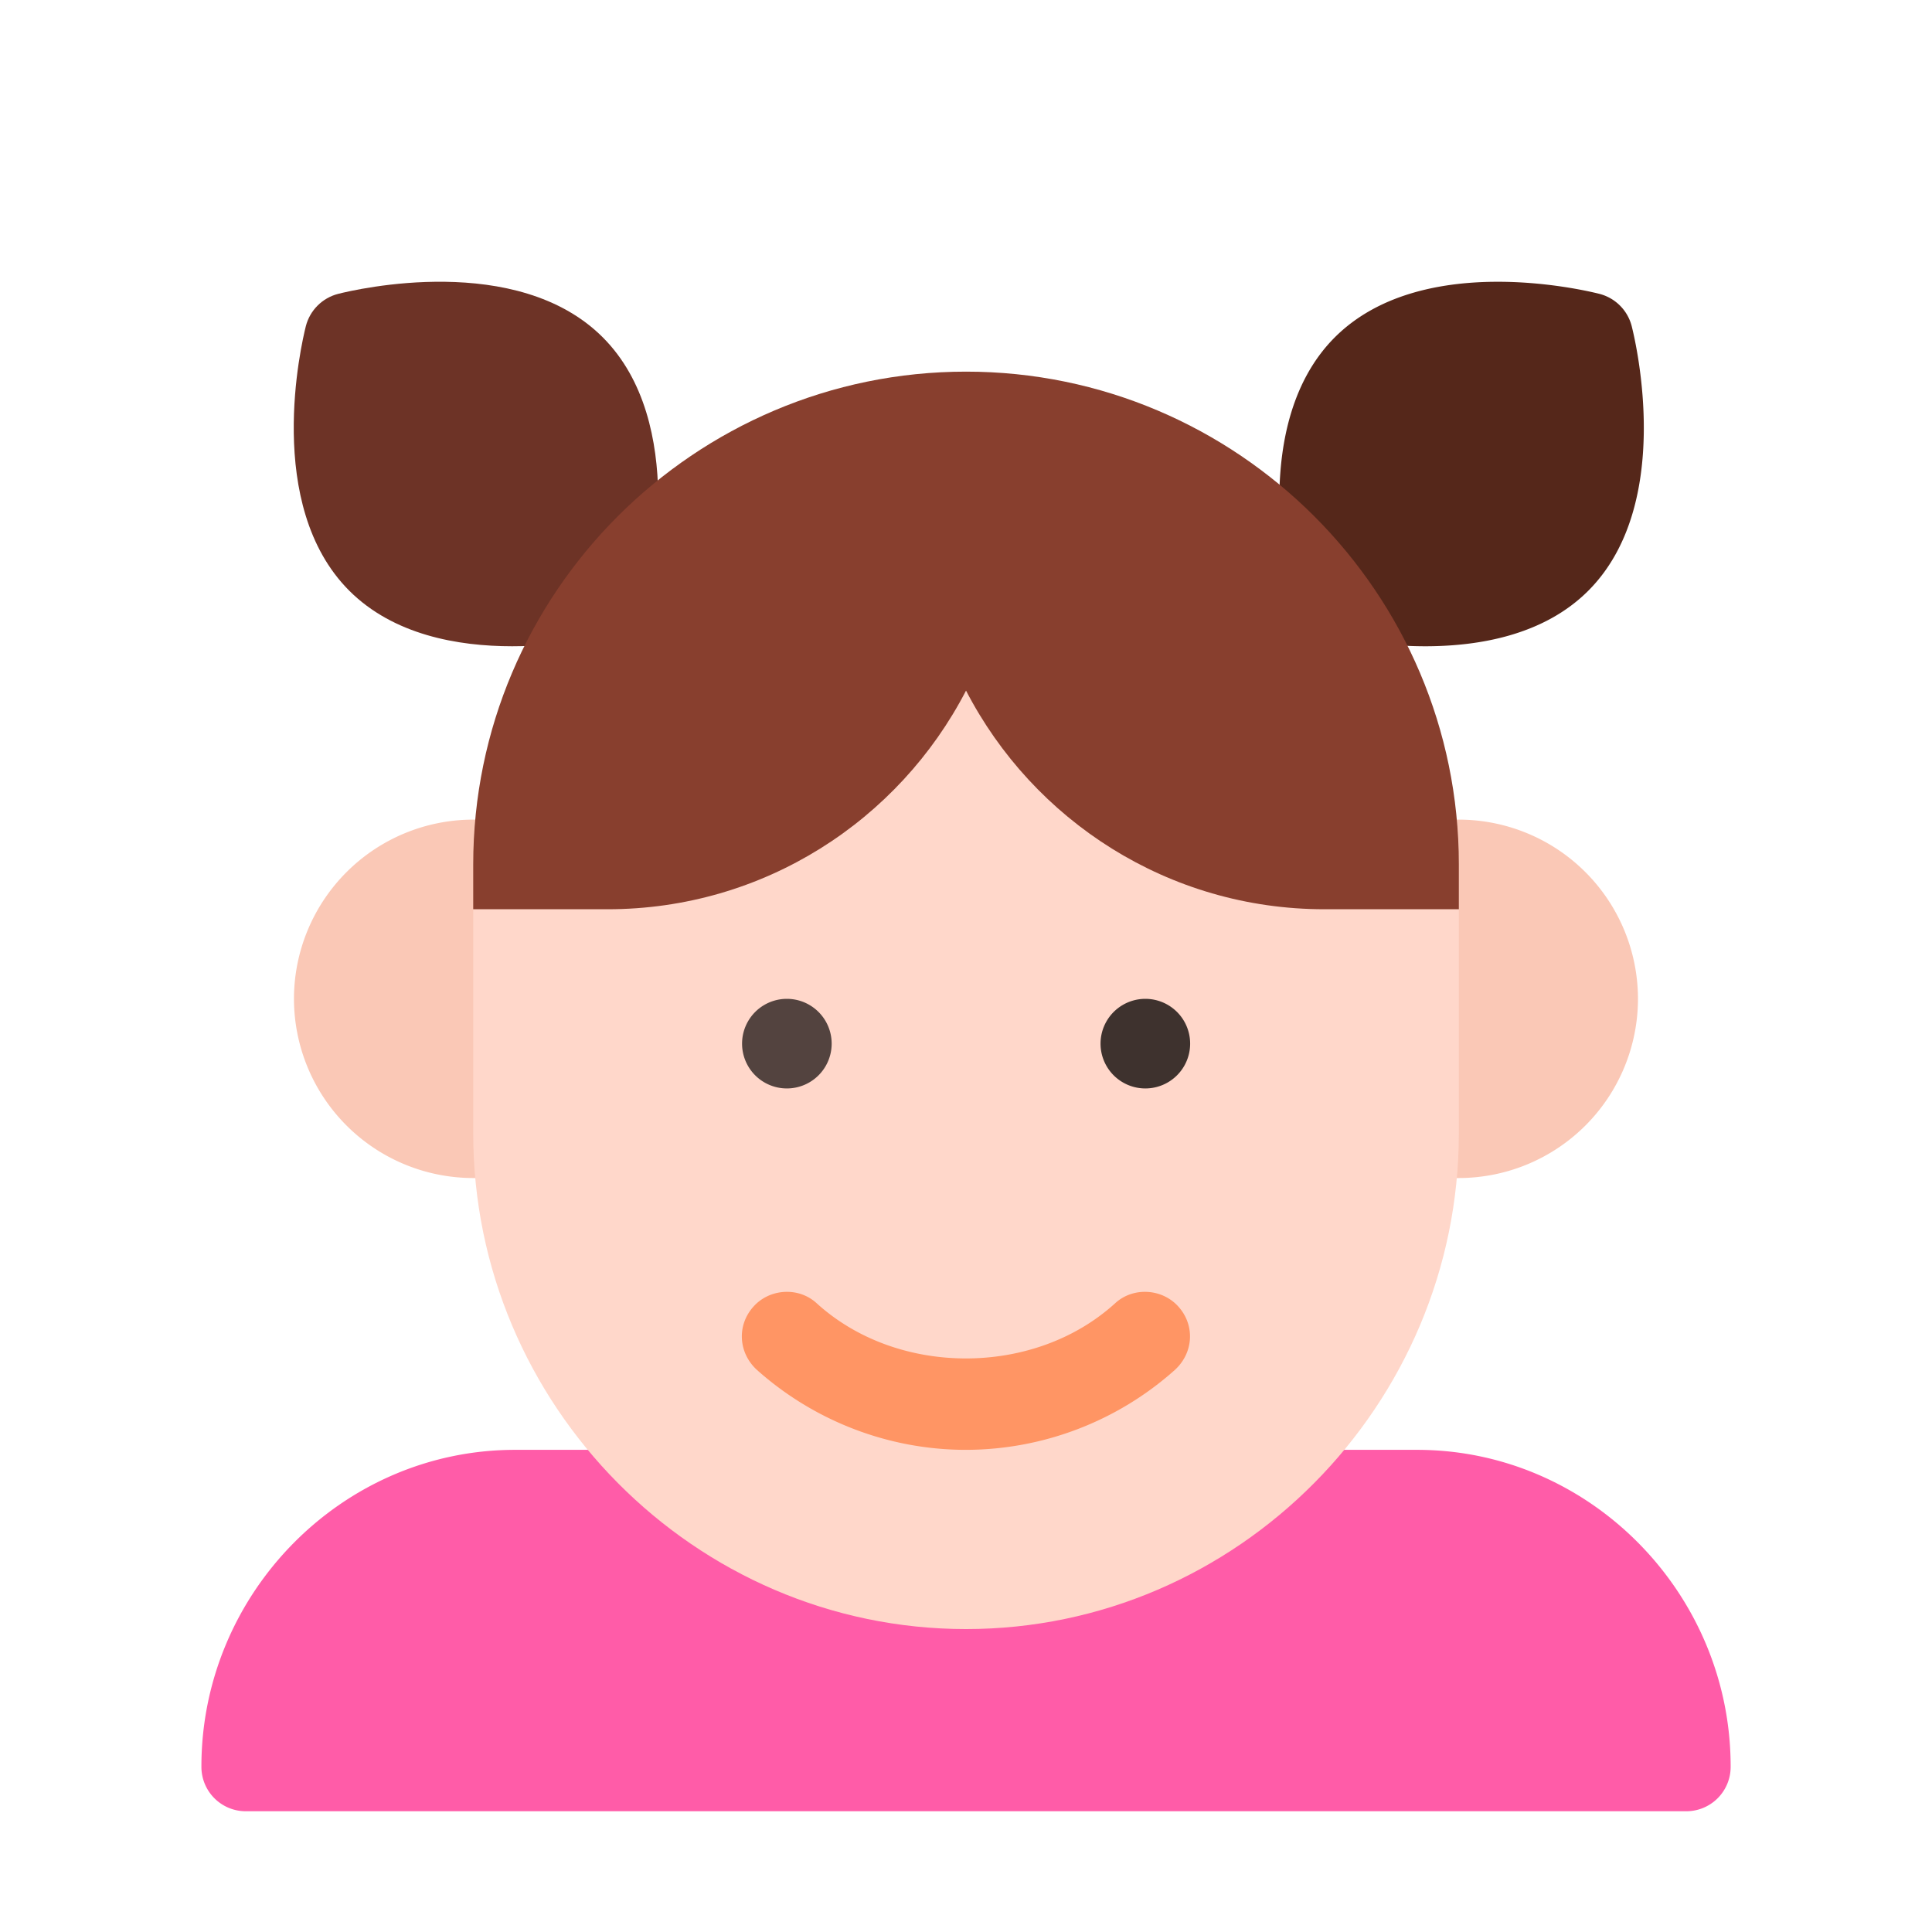 <svg xmlns='http://www.w3.org/2000/svg' width='64' height='64' fill='none'><path d='M57.33 58.515A1.47 1.47 0 0 1 55.846 60H8.156a1.47 1.47 0 0 1-1.484-1.484c0-5.729 4.66-10.488 10.389-10.488h29.88c5.729 0 10.389 4.76 10.389 10.488Z' fill='#FF5CA8'/><path d='M16.966 21.408c-1.8 0-3.93-.376-5.396-1.84-2.832-2.833-1.59-8.16-1.44-8.758.134-.53.547-.943 1.078-1.077.595-.15 5.923-1.393 8.758 1.44 2.832 2.833 1.59 8.16 1.44 8.758-.134.53-.547.943-1.078 1.077-.288.072-1.68.4-3.362.4Z' fill='#6D3326'/><path d='M17.159 39.024h-1.484a5.942 5.942 0 0 1-5.937-5.936 5.942 5.942 0 0 1 5.937-5.937h1.484c.82 0 1.484.664 1.484 1.484v8.905c0 .82-.664 1.484-1.484 1.484ZM48.324 39.024H46.84c-.82 0-1.485-.664-1.485-1.484v-8.905c0-.82.664-1.484 1.485-1.484h1.484a5.942 5.942 0 0 1 5.936 5.937 5.942 5.942 0 0 1-5.936 5.936Z' fill='#FAC8B6'/><path d='M48.326 30.12v7.421c0 8.994-7.331 16.424-16.325 16.424s-16.325-7.43-16.325-16.424v-7.42l7.42-8.905h17.81l7.42 8.904Z' fill='#FFD7CA'/><path d='M38.913 45.386a10.415 10.415 0 0 1-6.916 2.642c-2.552 0-5.016-.95-6.916-2.642-.623-.564-.682-1.484-.118-2.107.534-.594 1.484-.653 2.077-.119 1.366 1.247 3.176 1.84 4.957 1.84 1.781 0 3.592-.593 4.957-1.84.594-.534 1.544-.475 2.078.119.564.623.505 1.543-.119 2.107Z' fill='#FF9564'/><path d='M47.217 21.408c-1.681 0-3.073-.328-3.361-.4a1.482 1.482 0 0 1-1.077-1.077c-.15-.597-1.393-5.925 1.44-8.758 2.837-2.832 8.163-1.589 8.758-1.44.53.134.943.547 1.077 1.077.15.598 1.392 5.925-1.44 8.759-1.463 1.464-3.597 1.839-5.397 1.839Z' fill='#55271A'/><path d='M26.066 36.056a1.484 1.484 0 1 0 0-2.968 1.484 1.484 0 0 0 0 2.968Z' fill='#53433F'/><path d='M37.941 36.056a1.484 1.484 0 1 0 0-2.968 1.484 1.484 0 0 0 0 2.968Z' fill='#3E322E'/><path d='M48.326 28.636v1.484h-4.452c-5.165 0-9.647-2.939-11.873-7.243-2.226 4.304-6.708 7.243-11.873 7.243h-4.452v-1.484c0-8.994 7.331-16.325 16.325-16.325s16.325 7.331 16.325 16.325Z' fill='#883F2E'/></svg>